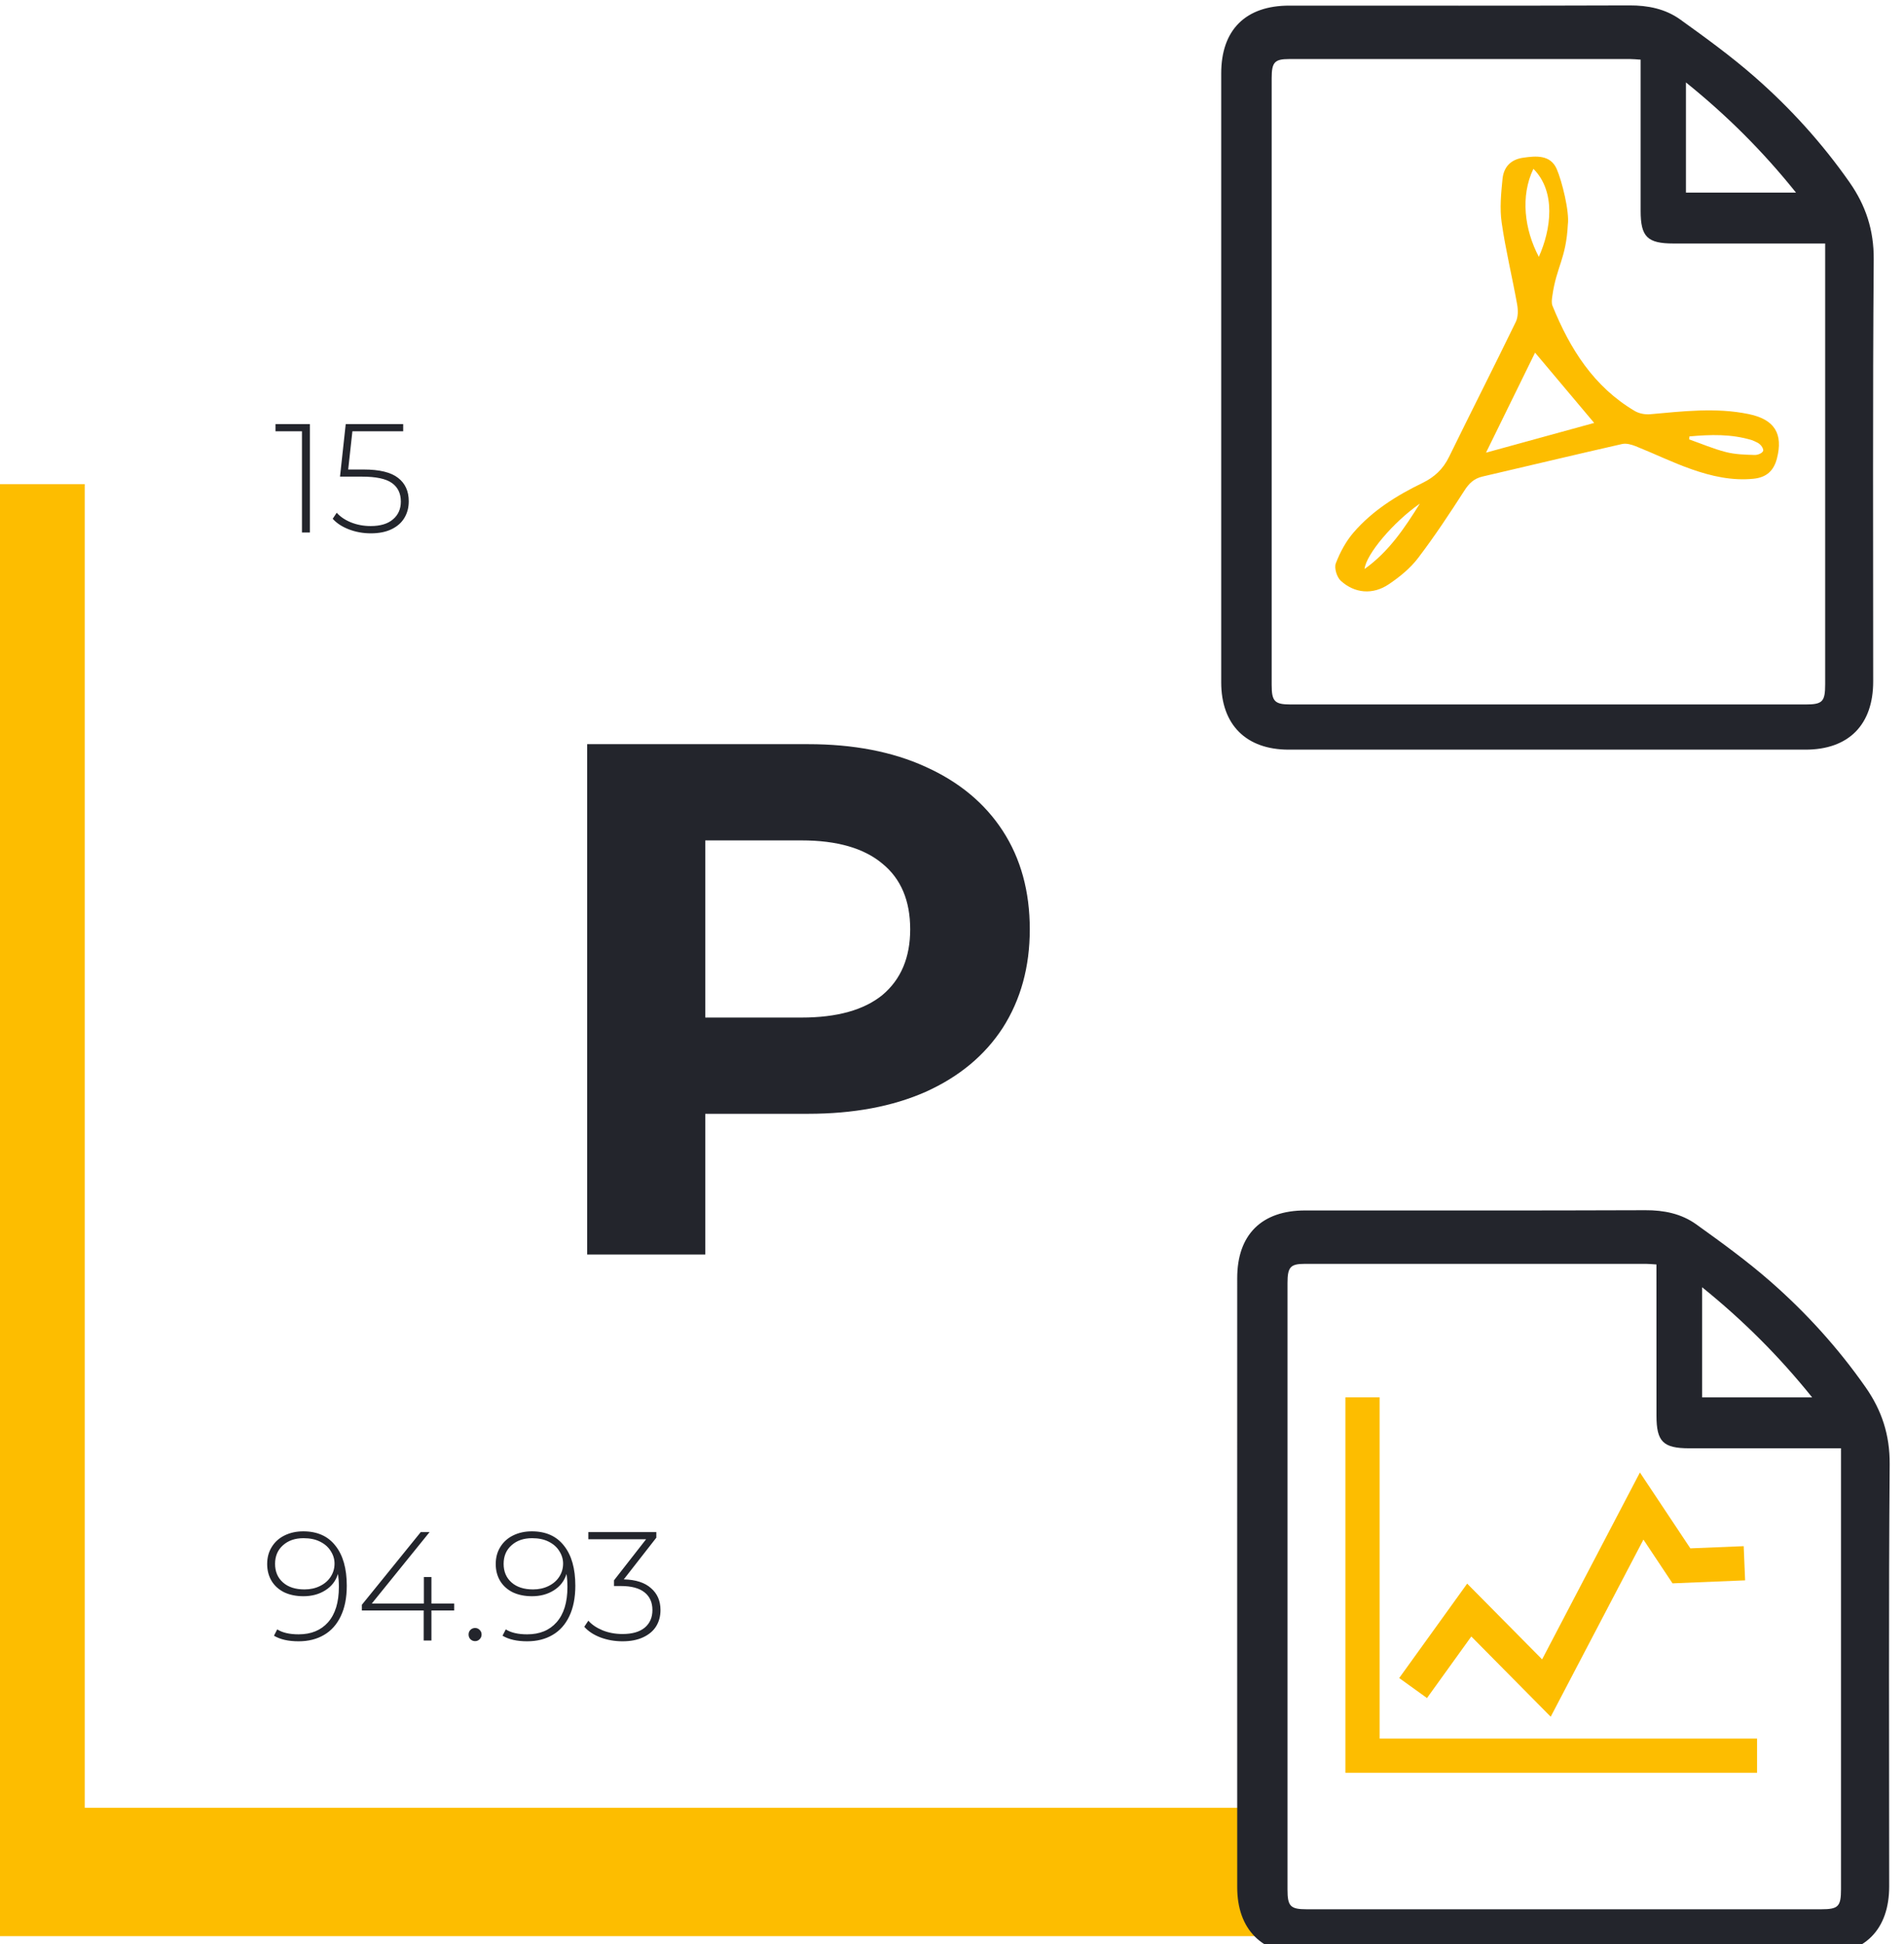 <svg width="47" height="48" viewBox="0 0 47 48" fill="none" xmlns="http://www.w3.org/2000/svg">
<g clip-path="url(#clip0_1762_260121)">
<rect y="11.953" width="35.849" height="35.849" fill="#FDBD00"/>
<g filter="url(#filter0_d_1762_260121)">
<rect x="3" y="6.066" width="35.652" height="37.66" fill="white"/>
<rect x="3" y="6.066" width="35.652" height="37.66" stroke="white" stroke-width="0.147"/>
</g>
<path d="M19.948 18.373C21.064 18.373 22.03 18.559 22.846 18.931C23.674 19.303 24.31 19.831 24.754 20.515C25.198 21.199 25.42 22.009 25.42 22.945C25.42 23.869 25.198 24.679 24.754 25.375C24.31 26.059 23.674 26.587 22.846 26.959C22.03 27.319 21.064 27.499 19.948 27.499H17.41V30.973H14.494V18.373H19.948ZM19.786 25.123C20.662 25.123 21.328 24.937 21.784 24.565C22.24 24.181 22.468 23.641 22.468 22.945C22.468 22.237 22.24 21.697 21.784 21.325C21.328 20.941 20.662 20.749 19.786 20.749H17.41V25.123H19.786Z" fill="#23252C"/>
<path d="M7.486 37.808C7.832 37.808 8.098 37.927 8.281 38.164C8.467 38.398 8.56 38.727 8.56 39.15C8.56 39.446 8.511 39.697 8.411 39.904C8.314 40.108 8.177 40.262 7.998 40.366C7.82 40.471 7.611 40.523 7.371 40.523C7.119 40.523 6.916 40.477 6.763 40.385L6.843 40.229C6.971 40.31 7.147 40.351 7.371 40.351C7.68 40.351 7.922 40.252 8.098 40.053C8.276 39.851 8.365 39.561 8.365 39.181C8.365 39.064 8.358 38.957 8.342 38.86C8.289 39.033 8.184 39.168 8.029 39.265C7.876 39.362 7.696 39.41 7.49 39.41C7.314 39.41 7.157 39.379 7.019 39.315C6.884 39.248 6.78 39.156 6.706 39.036C6.632 38.913 6.595 38.773 6.595 38.615C6.595 38.455 6.633 38.313 6.71 38.191C6.786 38.068 6.892 37.974 7.027 37.908C7.162 37.842 7.315 37.808 7.486 37.808ZM7.516 39.242C7.659 39.242 7.787 39.214 7.899 39.158C8.013 39.102 8.101 39.026 8.163 38.929C8.226 38.832 8.258 38.723 8.258 38.604C8.258 38.497 8.228 38.395 8.166 38.298C8.108 38.201 8.021 38.123 7.906 38.065C7.792 38.006 7.654 37.977 7.493 37.977C7.284 37.977 7.115 38.035 6.985 38.152C6.855 38.267 6.79 38.42 6.79 38.611C6.79 38.802 6.855 38.955 6.985 39.07C7.115 39.185 7.292 39.242 7.516 39.242ZM11.212 39.762H10.65V40.504H10.459V39.762H8.933V39.621L10.386 37.827H10.604L9.178 39.59H10.463V38.936H10.65V39.59H11.212V39.762ZM11.728 40.519C11.684 40.519 11.646 40.504 11.613 40.473C11.582 40.44 11.567 40.401 11.567 40.355C11.567 40.309 11.582 40.271 11.613 40.24C11.646 40.209 11.684 40.194 11.728 40.194C11.771 40.194 11.808 40.209 11.838 40.24C11.872 40.271 11.888 40.309 11.888 40.355C11.888 40.401 11.872 40.44 11.838 40.473C11.808 40.504 11.771 40.519 11.728 40.519ZM13.128 37.808C13.474 37.808 13.739 37.927 13.923 38.164C14.109 38.398 14.202 38.727 14.202 39.15C14.202 39.446 14.152 39.697 14.053 39.904C13.956 40.108 13.819 40.262 13.64 40.366C13.462 40.471 13.253 40.523 13.013 40.523C12.761 40.523 12.558 40.477 12.405 40.385L12.485 40.229C12.613 40.31 12.789 40.351 13.013 40.351C13.322 40.351 13.564 40.252 13.739 40.053C13.918 39.851 14.007 39.561 14.007 39.181C14.007 39.064 13.999 38.957 13.984 38.86C13.931 39.033 13.826 39.168 13.671 39.265C13.518 39.362 13.338 39.41 13.132 39.41C12.956 39.41 12.799 39.379 12.661 39.315C12.526 39.248 12.422 39.156 12.348 39.036C12.274 38.913 12.237 38.773 12.237 38.615C12.237 38.455 12.275 38.313 12.352 38.191C12.428 38.068 12.534 37.974 12.669 37.908C12.804 37.842 12.957 37.808 13.128 37.808ZM13.158 39.242C13.301 39.242 13.428 39.214 13.541 39.158C13.655 39.102 13.743 39.026 13.805 38.929C13.868 38.832 13.9 38.723 13.9 38.604C13.9 38.497 13.87 38.395 13.808 38.298C13.75 38.201 13.663 38.123 13.548 38.065C13.434 38.006 13.296 37.977 13.135 37.977C12.926 37.977 12.757 38.035 12.627 38.152C12.497 38.267 12.432 38.42 12.432 38.611C12.432 38.802 12.497 38.955 12.627 39.07C12.757 39.185 12.934 39.242 13.158 39.242ZM15.398 38.994C15.694 39.001 15.918 39.074 16.071 39.212C16.227 39.347 16.304 39.526 16.304 39.751C16.304 39.901 16.269 40.035 16.197 40.152C16.126 40.267 16.019 40.357 15.876 40.424C15.736 40.49 15.566 40.523 15.368 40.523C15.174 40.523 14.992 40.491 14.821 40.427C14.65 40.361 14.518 40.273 14.423 40.164L14.523 40.014C14.609 40.111 14.726 40.19 14.874 40.252C15.025 40.313 15.189 40.343 15.368 40.343C15.605 40.343 15.787 40.291 15.914 40.187C16.042 40.08 16.105 39.934 16.105 39.751C16.105 39.565 16.041 39.419 15.911 39.315C15.78 39.21 15.585 39.158 15.325 39.158H15.157V39.017L15.949 38.003H14.523V37.827H16.201V37.965L15.398 38.994Z" fill="#23252C"/>
<path d="M7.649 10.472V13.148H7.454V10.648H6.8V10.472H7.649ZM8.978 11.592C9.368 11.592 9.651 11.661 9.827 11.799C10.002 11.934 10.09 12.126 10.09 12.376C10.09 12.529 10.055 12.665 9.983 12.785C9.914 12.902 9.81 12.995 9.67 13.064C9.53 13.133 9.357 13.168 9.154 13.168C8.96 13.168 8.778 13.134 8.607 13.068C8.439 13.002 8.307 12.915 8.213 12.808L8.312 12.659C8.397 12.756 8.512 12.835 8.66 12.896C8.811 12.957 8.974 12.988 9.15 12.988C9.389 12.988 9.573 12.933 9.7 12.823C9.83 12.714 9.895 12.567 9.895 12.384C9.895 12.182 9.821 12.029 9.674 11.925C9.528 11.82 9.282 11.768 8.936 11.768H8.393L8.534 10.472H9.953V10.648H8.699L8.595 11.592H8.978Z" fill="#23252C"/>
<path d="M30.219 9.301C30.219 11.816 30.218 14.332 30.219 16.847C30.219 17.853 30.801 18.435 31.812 18.435C36.063 18.436 40.315 18.436 44.566 18.435C45.592 18.435 46.166 17.856 46.166 16.825C46.167 13.351 46.152 9.876 46.179 6.402C46.184 5.697 45.987 5.103 45.596 4.544C44.923 3.582 44.139 2.717 43.258 1.947C42.682 1.443 42.058 0.99 41.436 0.543C41.083 0.289 40.668 0.205 40.224 0.207C37.424 0.217 34.624 0.212 31.825 0.212C30.788 0.212 30.219 0.779 30.219 1.811C30.218 4.307 30.219 6.804 30.219 9.301Z" stroke="#23252C" stroke-width="0.147" stroke-linecap="round" stroke-linejoin="round"/>
<path d="M30.219 9.301C30.219 6.804 30.218 4.307 30.219 1.811C30.219 0.779 30.788 0.212 31.825 0.212C34.624 0.212 37.424 0.217 40.224 0.207C40.668 0.205 41.083 0.289 41.436 0.543C42.058 0.99 42.682 1.443 43.258 1.947C44.139 2.717 44.923 3.582 45.596 4.544C45.987 5.103 46.184 5.697 46.179 6.402C46.152 9.876 46.167 13.351 46.166 16.825C46.166 17.856 45.592 18.435 44.566 18.435C40.315 18.436 36.063 18.436 31.812 18.435C30.801 18.435 30.219 17.853 30.219 16.847C30.218 14.332 30.219 11.816 30.219 9.301Z" fill="#23252C"/>
<path d="M40.499 1.473C40.392 1.466 40.318 1.458 40.244 1.458C37.436 1.457 34.627 1.457 31.818 1.458C31.462 1.458 31.391 1.539 31.391 1.93C31.39 6.923 31.39 11.916 31.391 16.908C31.391 17.319 31.463 17.393 31.866 17.393C36.099 17.393 40.331 17.393 44.564 17.393C44.989 17.393 45.054 17.326 45.054 16.895C45.054 13.373 45.054 9.852 45.054 6.33V6.012H44.698C43.569 6.012 42.44 6.013 41.31 6.012C40.665 6.012 40.499 5.848 40.499 5.208C40.499 3.974 40.499 2.741 40.499 1.473H40.499Z" fill="white"/>
<path d="M41.617 4.755H44.334C43.517 3.736 42.636 2.857 41.617 2.035V4.755Z" fill="white"/>
<path fill-rule="evenodd" clip-rule="evenodd" d="M43.164 10.223C42.356 10.057 41.546 10.155 40.736 10.227C40.611 10.239 40.462 10.21 40.355 10.148C39.34 9.549 38.752 8.609 38.323 7.55C38.294 7.478 38.308 7.383 38.32 7.302C38.421 6.582 38.659 6.391 38.702 5.544C38.745 5.223 38.556 4.469 38.428 4.174C38.273 3.818 37.919 3.848 37.599 3.894C37.304 3.936 37.12 4.11 37.089 4.421C37.054 4.776 37.018 5.143 37.068 5.493C37.165 6.169 37.328 6.835 37.449 7.508C37.475 7.649 37.478 7.823 37.418 7.946C36.876 9.062 36.314 10.167 35.769 11.281C35.623 11.58 35.413 11.778 35.114 11.924C34.479 12.232 33.88 12.606 33.415 13.144C33.224 13.364 33.079 13.637 32.974 13.909C32.931 14.024 32.999 14.248 33.096 14.338C33.439 14.653 33.89 14.69 34.282 14.425C34.548 14.246 34.811 14.032 35.004 13.779C35.412 13.243 35.785 12.678 36.15 12.11C36.265 11.93 36.389 11.814 36.594 11.766C37.743 11.499 38.889 11.224 40.039 10.963C40.143 10.939 40.273 10.975 40.378 11.017C40.838 11.201 41.285 11.42 41.752 11.584C42.244 11.757 42.755 11.874 43.287 11.82C43.603 11.787 43.784 11.626 43.863 11.321C44.022 10.707 43.804 10.354 43.164 10.223L43.164 10.223ZM33.684 14.048C33.721 13.687 34.39 12.893 35.049 12.434C34.676 13.029 34.291 13.616 33.684 14.048ZM37.852 4.168C38.414 4.734 38.291 5.659 37.986 6.341C37.629 5.666 37.528 4.84 37.852 4.168ZM36.682 11.176C37.093 10.337 37.502 9.504 37.893 8.707C38.371 9.275 38.87 9.868 39.352 10.442C38.5 10.676 37.595 10.925 36.682 11.176H36.682ZM43.314 11.233C43.078 11.226 42.834 11.22 42.607 11.162C42.297 11.083 41.999 10.955 41.695 10.848L41.704 10.775C42.221 10.728 42.737 10.712 43.245 10.867C43.286 10.88 43.325 10.902 43.361 10.918C43.457 10.959 43.526 11.055 43.526 11.125C43.506 11.194 43.384 11.235 43.314 11.233Z" fill="#FDBD00"/>
<path d="M30.613 39.047C30.613 41.562 30.613 44.078 30.614 46.593C30.614 47.6 31.196 48.181 32.206 48.181C36.458 48.182 40.71 48.182 44.961 48.181C45.986 48.181 46.561 47.602 46.561 46.572C46.561 43.097 46.546 39.623 46.573 36.149C46.578 35.443 46.382 34.849 45.99 34.29C45.317 33.329 44.533 32.463 43.653 31.693C43.077 31.189 42.453 30.736 41.83 30.289C41.478 30.036 41.063 29.951 40.618 29.953C37.819 29.964 35.019 29.958 32.219 29.959C31.183 29.959 30.614 30.525 30.614 31.557C30.613 34.054 30.613 36.55 30.613 39.047V39.047Z" stroke="#23252C" stroke-width="0.147" stroke-linecap="round" stroke-linejoin="round"/>
<path d="M30.613 39.047C30.613 36.55 30.613 34.054 30.614 31.557C30.614 30.525 31.183 29.959 32.219 29.959C35.019 29.958 37.819 29.964 40.618 29.953C41.063 29.951 41.478 30.036 41.83 30.289C42.453 30.736 43.077 31.189 43.653 31.693C44.533 32.463 45.317 33.329 45.99 34.29C46.382 34.849 46.578 35.443 46.573 36.149C46.546 39.623 46.561 43.097 46.561 46.572C46.561 47.602 45.986 48.181 44.961 48.181C40.71 48.182 36.458 48.182 32.206 48.181C31.196 48.181 30.614 47.6 30.614 46.593C30.613 44.078 30.613 41.562 30.613 39.047V39.047Z" fill="#23252C"/>
<path d="M40.889 31.219C40.782 31.213 40.709 31.204 40.635 31.204C37.826 31.203 35.017 31.203 32.208 31.204C31.853 31.204 31.782 31.285 31.782 31.676C31.781 36.669 31.781 41.662 31.782 46.655C31.782 47.065 31.853 47.139 32.257 47.139C36.489 47.14 40.722 47.139 44.954 47.139C45.379 47.139 45.445 47.072 45.445 46.641C45.445 43.12 45.445 39.598 45.445 36.076V35.758H45.089C43.96 35.758 42.83 35.758 41.701 35.758C41.055 35.758 40.89 35.594 40.89 34.954C40.889 33.721 40.889 32.487 40.889 31.219H40.889Z" fill="white"/>
<path d="M42.016 34.501H44.733C43.915 33.483 43.034 32.604 42.016 31.781V34.501Z" fill="white"/>
<path d="M43.373 43.77H33.211V34.5H34.056V42.925H43.373V43.77Z" fill="#FDBD00"/>
<path d="M38.279 42.385L36.319 40.404L35.225 41.924L34.539 41.43L36.217 39.099L38.067 40.969L40.481 36.355L41.726 38.228L43.043 38.174L43.078 39.018L41.286 39.092L40.568 38.012L38.279 42.385Z" fill="#FDBD00"/>
</g>
<defs>
<filter id="filter0_d_1762_260121" x="2.092" y="5.993" width="36.635" height="38.641" filterUnits="userSpaceOnUse" color-interpolation-filters="sRGB">
<feFlood flood-opacity="0" result="BackgroundImageFix"/>
<feColorMatrix in="SourceAlpha" type="matrix" values="0 0 0 0 0 0 0 0 0 0 0 0 0 0 0 0 0 0 127 0" result="hardAlpha"/>
<feOffset dx="-0.834" dy="0.834"/>
<feColorMatrix type="matrix" values="0 0 0 0 0.133 0 0 0 0 0.133 0 0 0 0 0.133 0 0 0 1 0"/>
<feBlend mode="normal" in2="BackgroundImageFix" result="effect1_dropShadow_1762_260121"/>
<feBlend mode="normal" in="SourceGraphic" in2="effect1_dropShadow_1762_260121" result="shape"/>
</filter>
<clipPath id="clip0_1762_260121">
<rect width="46.765" height="48" fill="white"/>
</clipPath>
</defs>
</svg>
